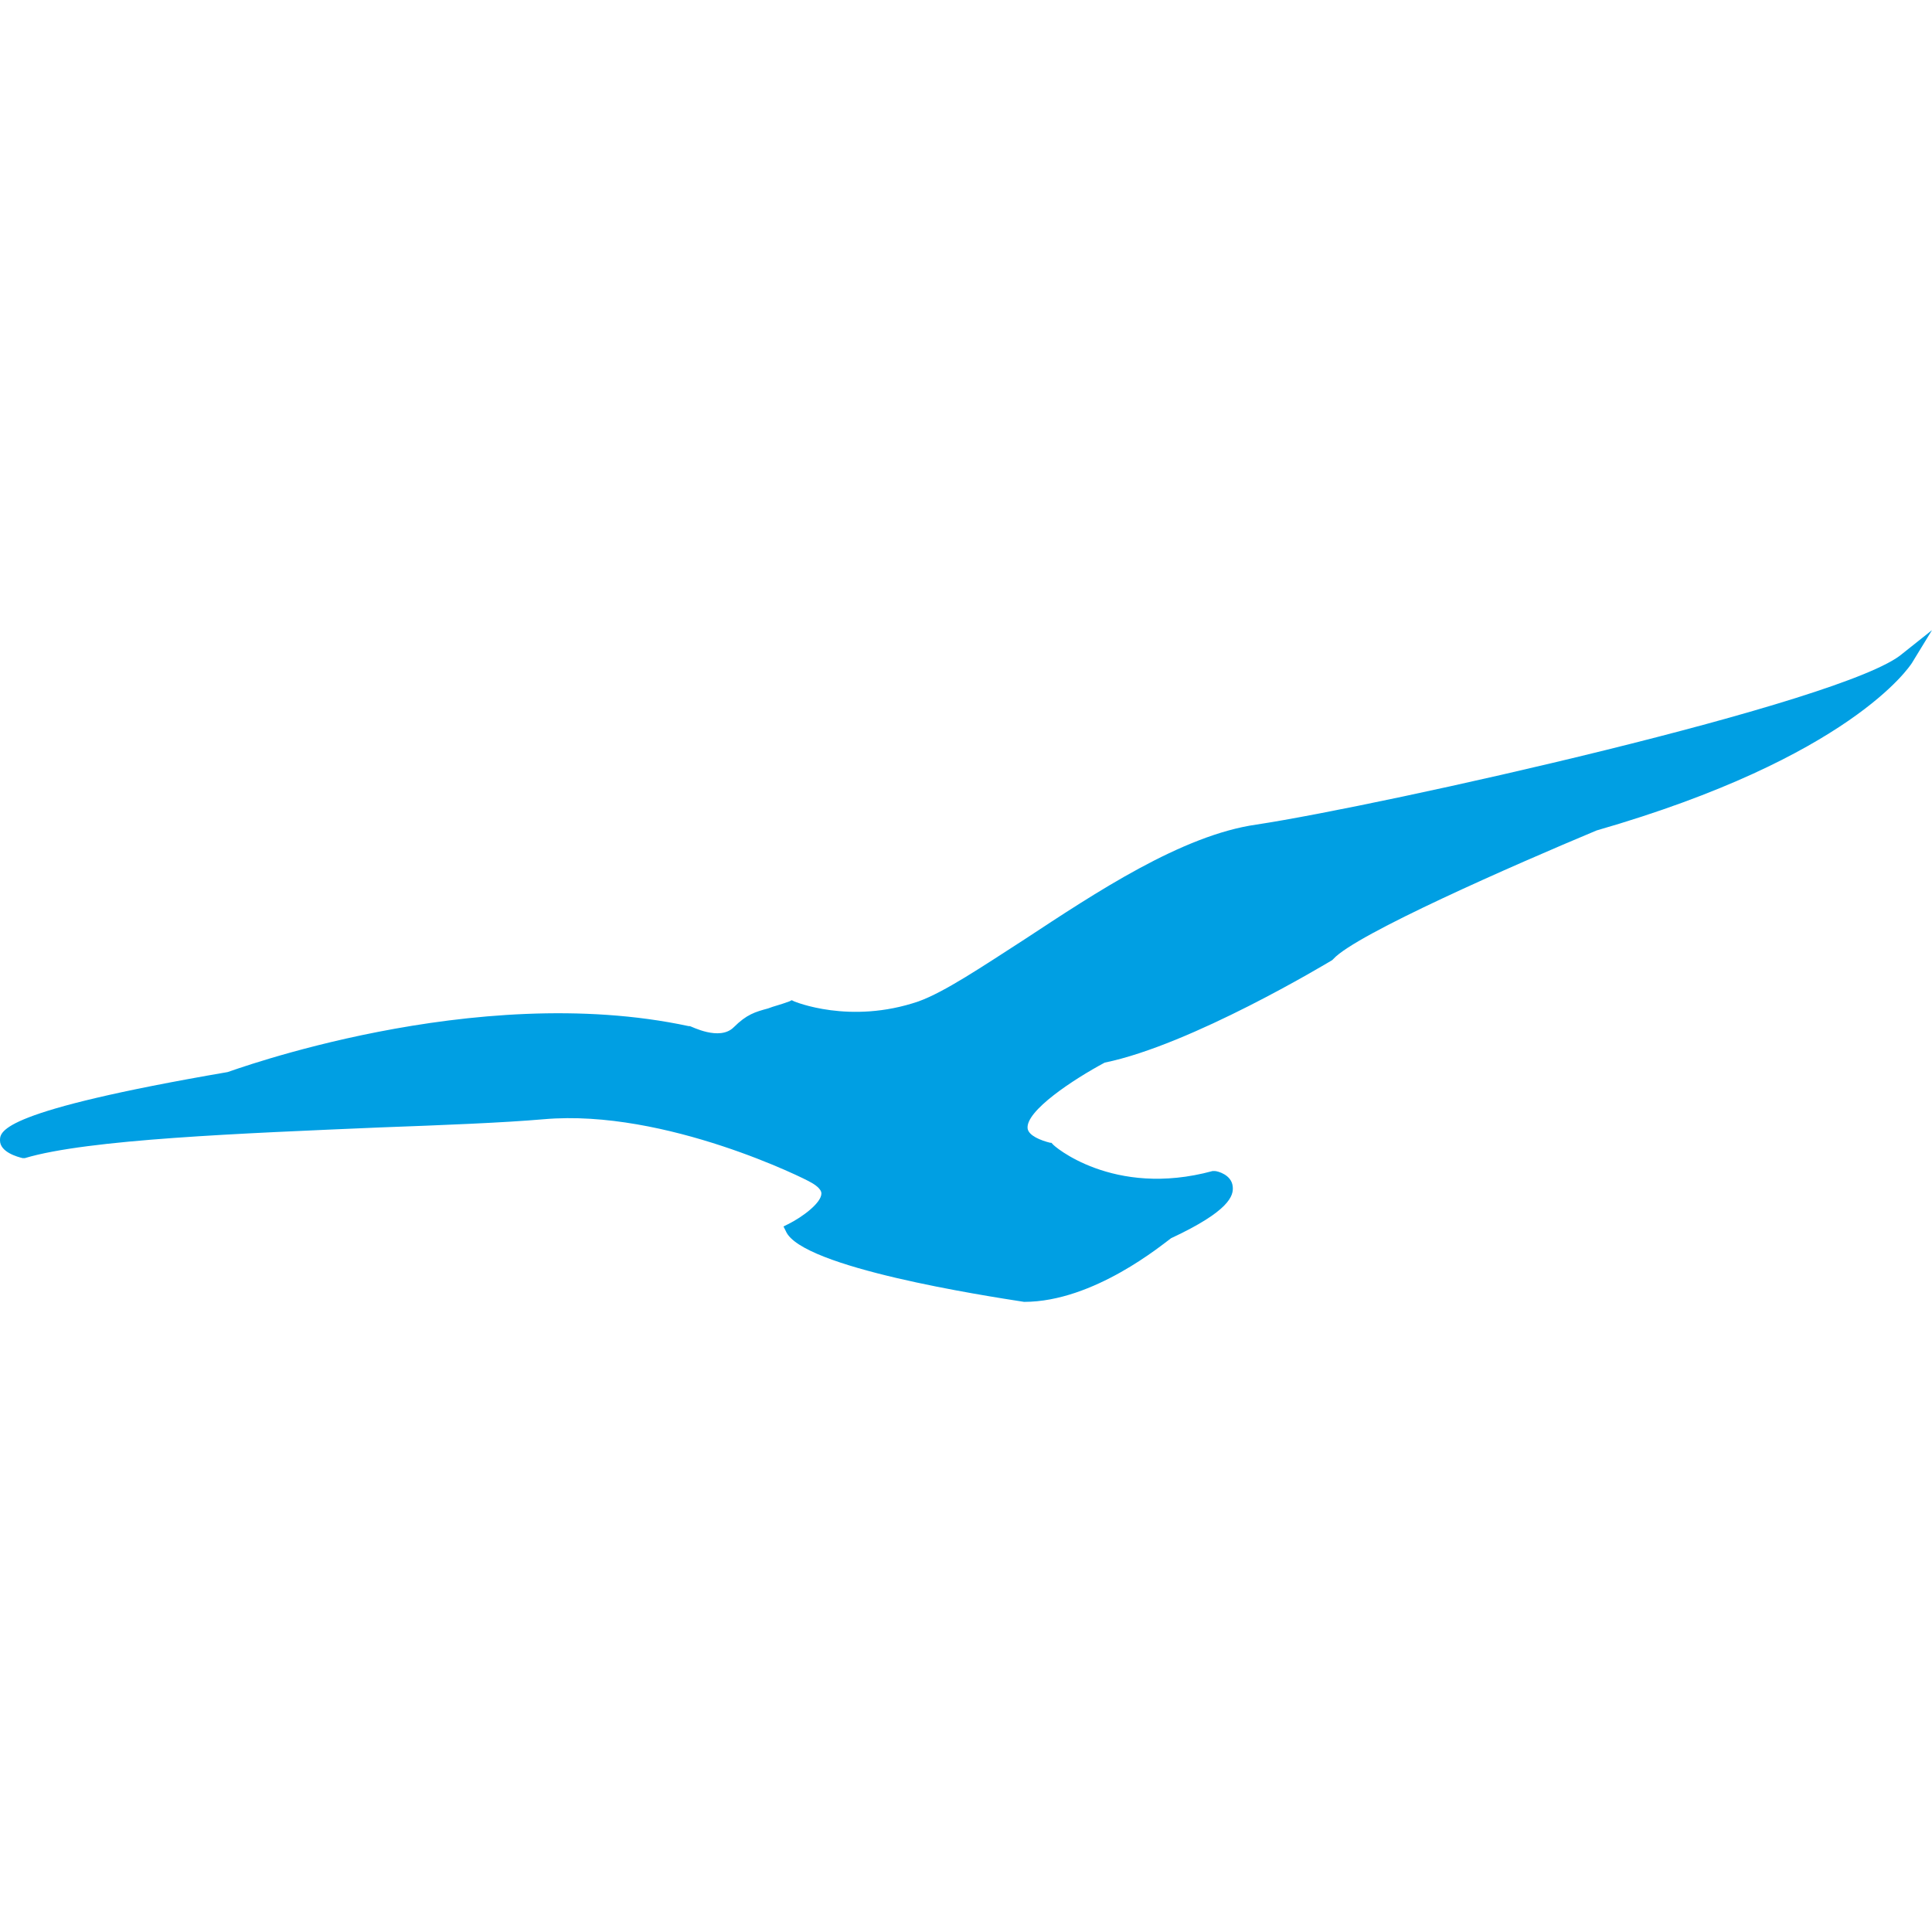 <?xml version="1.0" encoding="utf-8"?>
<!-- Generator: Adobe Illustrator 21.0.0, SVG Export Plug-In . SVG Version: 6.00 Build 0)  -->
<svg preserveAspectRatio="xMidYMid meet" data-bbox="18.75 71.949 162.499 56.499" viewBox="18.75 71.949 162.499 56.499" height="200" width="200" xmlns="http://www.w3.org/2000/svg" data-type="color" role="presentation" aria-hidden="true" aria-labelledby="svgcid--70jydyaz6sz"><defs><style>#comp-koxa6ct4 svg [data-color="1"] {fill: #F0FAFF;}</style></defs><title id="svgcid--70jydyaz6sz"></title>
    <g>
        <path d="M178.757 73.931c-4.686 4.064-43.865 12.787-54.333 14.373-6.28.892-13.558 5.749-19.44 9.615-3.688 2.379-6.779 4.461-8.972 5.254-5.782 1.982-10.468 0-10.468 0l-.199-.099-.199.099c-.797.298-1.296.397-1.794.595-1.097.297-1.794.496-2.891 1.586-1.197 1.19-3.589-.099-3.689-.099h-.1c-18.045-3.866-38.681 3.866-38.781 3.866-19.041 3.271-19.141 4.956-19.141 5.749 0 .991 1.495 1.388 1.895 1.486h.2c5.283-1.586 18.244-2.081 29.808-2.577 5.383-.198 10.467-.397 13.857-.694 10.268-.892 22.231 5.155 22.331 5.254.399.198.997.595.997.991 0 .793-1.595 1.982-2.791 2.577l-.399.198.199.396c1.296 3.072 16.848 5.451 20.038 5.947 5.882 0 11.664-4.857 12.362-5.353 4.885-2.279 5.284-3.568 5.184-4.361-.099-.992-1.296-1.289-1.495-1.289h-.2c-8.375 2.28-13.459-2.181-13.459-2.28l-.1-.099h-.1c-.797-.198-1.794-.594-1.894-1.189-.199-1.487 3.888-4.163 6.48-5.551 7.277-1.487 18.643-8.327 19.141-8.624l.1-.099c1.894-2.081 15.253-7.929 22.132-10.804 21.334-6.145 26.319-13.778 26.518-14.075l1.695-2.775-2.492 1.982z" fill="#009FE3" data-color="1"></path>
    </g>
</svg>
